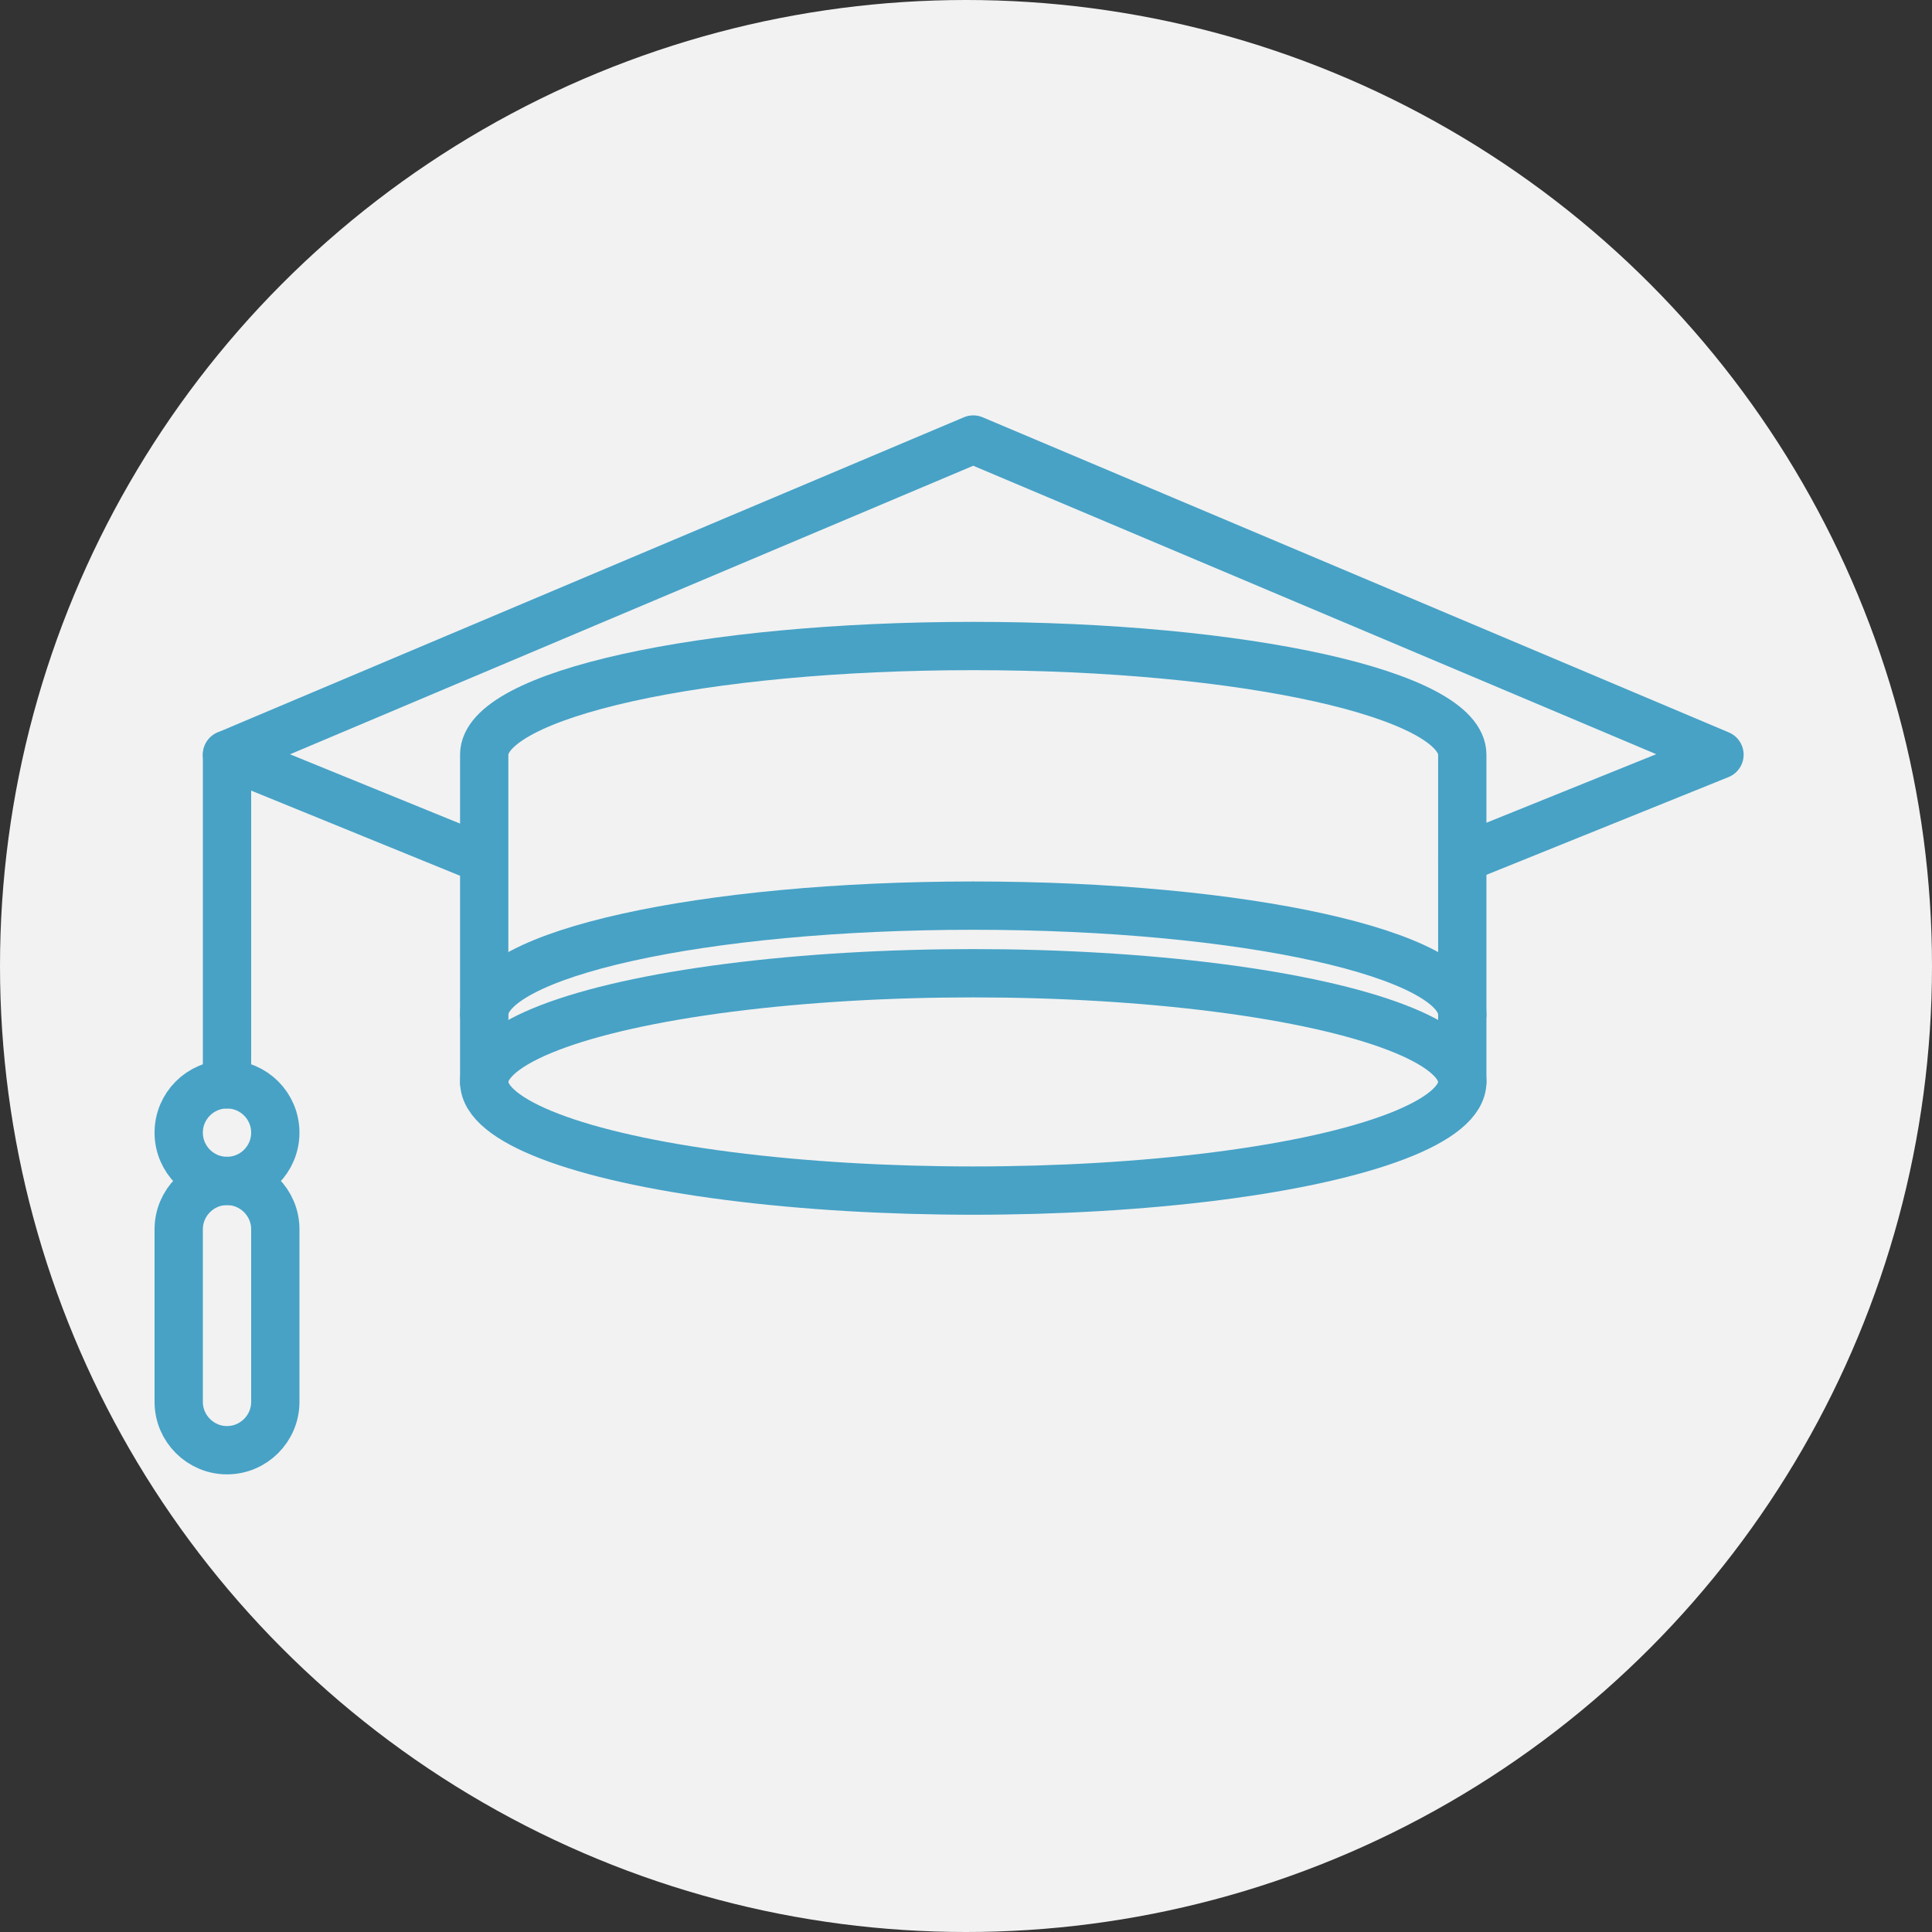 <?xml version="1.0" encoding="utf-8"?>
<!-- Generator: Adobe Illustrator 18.1.0, SVG Export Plug-In . SVG Version: 6.00 Build 0)  -->
<!DOCTYPE svg PUBLIC "-//W3C//DTD SVG 1.1//EN" "http://www.w3.org/Graphics/SVG/1.1/DTD/svg11.dtd">
<svg version="1.1" xmlns="http://www.w3.org/2000/svg" xmlns:xlink="http://www.w3.org/1999/xlink" x="0px" y="0px"
	 viewBox="0 0 160 160" enable-background="new 0 0 160 160" xml:space="preserve">
<rect x="0" y="0" width="160" height="160" fill="#333333" stroke="none"/>
<g id="город">
	<g id="Слой_2">
	</g>
</g>
<g id="образование">
	<circle fill="#F2F2F2" cx="80" cy="80" r="80"/>
	<g>
		
			<polyline fill="none" stroke="#47A2C6" stroke-width="4" stroke-linecap="round" stroke-linejoin="round" stroke-miterlimit="10" points="
			39.9,71.1 18.8,62.5 80.6,36.4 142.4,62.5 121.1,71.1 		"/>
		
			<ellipse fill="none" stroke="#47A2C6" stroke-width="4" stroke-linecap="round" stroke-linejoin="round" stroke-miterlimit="10" cx="80.6" cy="89.6" rx="40.5" ry="9"/>
		<path fill="none" stroke="#47A2C6" stroke-width="4" stroke-linecap="round" stroke-linejoin="round" stroke-miterlimit="10" d="
			M121.1,89.6V62.5c0-5-18.1-9-40.5-9c-22.4,0-40.5,4-40.5,9v27.1"/>
		<path fill="none" stroke="#47A2C6" stroke-width="4" stroke-linecap="round" stroke-linejoin="round" stroke-miterlimit="10" d="
			M40.1,84c0-5,18.1-9,40.5-9s40.5,4,40.5,9"/>
		
			<line fill="none" stroke="#47A2C6" stroke-width="4" stroke-linecap="round" stroke-linejoin="round" stroke-miterlimit="10" x1="18.8" y1="62.5" x2="18.8" y2="89.8"/>
		
			<circle fill="none" stroke="#47A2C6" stroke-width="4" stroke-linecap="round" stroke-linejoin="round" stroke-miterlimit="10" cx="18.8" cy="93.8" r="4"/>
		<path fill="none" stroke="#47A2C6" stroke-width="4" stroke-linecap="round" stroke-linejoin="round" stroke-miterlimit="10" d="
			M18.8,97.8c-2.2,0-4,1.8-4,4v14.3c0,2.2,1.8,4,4,4s4-1.8,4-4v-14.3C22.8,99.6,21,97.8,18.8,97.8z"/>
	</g>
	<circle fill="none" cx="80" cy="80" r="80"/>
</g>
<g id="др">
</g>
</svg>

